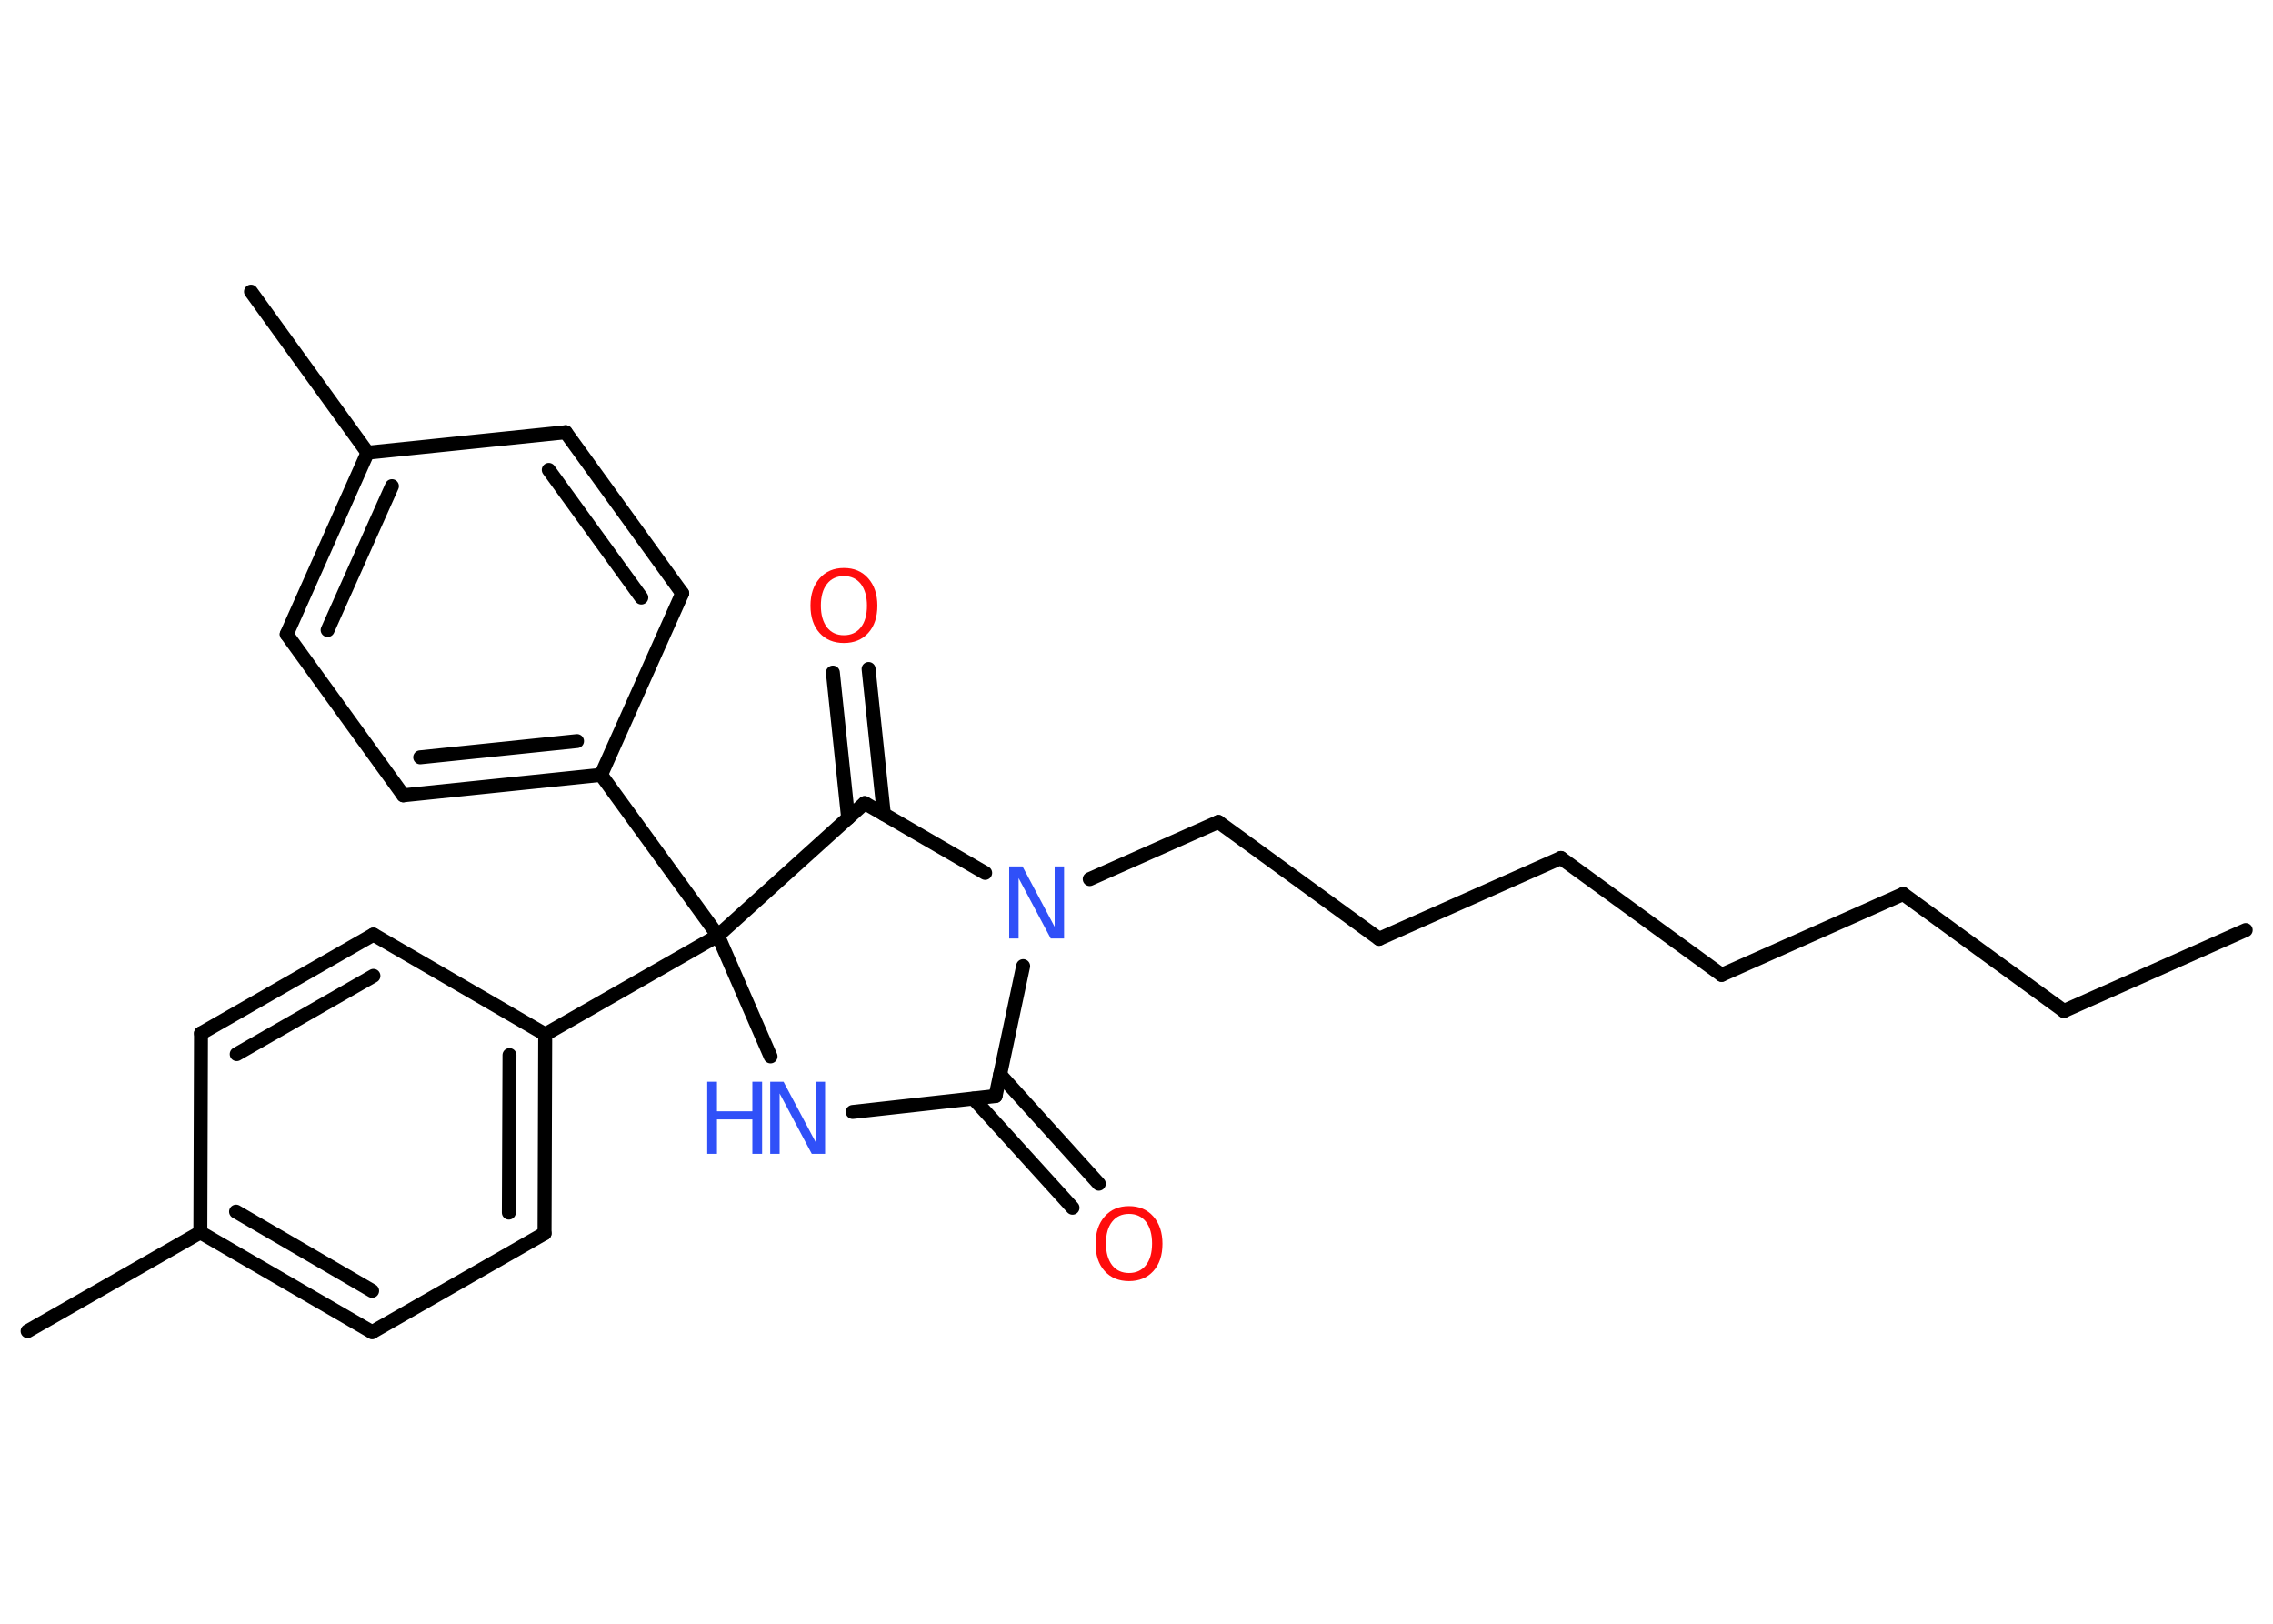 <?xml version='1.0' encoding='UTF-8'?>
<!DOCTYPE svg PUBLIC "-//W3C//DTD SVG 1.1//EN" "http://www.w3.org/Graphics/SVG/1.1/DTD/svg11.dtd">
<svg version='1.2' xmlns='http://www.w3.org/2000/svg' xmlns:xlink='http://www.w3.org/1999/xlink' width='70.0mm' height='50.0mm' viewBox='0 0 70.0 50.0'>
  <desc>Generated by the Chemistry Development Kit (http://github.com/cdk)</desc>
  <g stroke-linecap='round' stroke-linejoin='round' stroke='#000000' stroke-width='.43' fill='#3050F8'>
    <rect x='.0' y='.0' width='70.0' height='50.0' fill='#FFFFFF' stroke='none'/>
    <g id='mol1' class='mol'>
      <line id='mol1bnd1' class='bond' x1='69.16' y1='28.64' x2='63.56' y2='31.13'/>
      <line id='mol1bnd2' class='bond' x1='63.56' y1='31.13' x2='58.61' y2='27.53'/>
      <line id='mol1bnd3' class='bond' x1='58.61' y1='27.53' x2='53.02' y2='30.02'/>
      <line id='mol1bnd4' class='bond' x1='53.02' y1='30.02' x2='48.07' y2='26.42'/>
      <line id='mol1bnd5' class='bond' x1='48.07' y1='26.42' x2='42.47' y2='28.91'/>
      <line id='mol1bnd6' class='bond' x1='42.47' y1='28.91' x2='37.52' y2='25.31'/>
      <line id='mol1bnd7' class='bond' x1='37.52' y1='25.31' x2='33.56' y2='27.07'/>
      <line id='mol1bnd8' class='bond' x1='31.51' y1='29.75' x2='30.66' y2='33.75'/>
      <g id='mol1bnd9' class='bond'>
        <line x1='30.8' y1='33.09' x2='33.84' y2='36.45'/>
        <line x1='29.98' y1='33.83' x2='33.03' y2='37.19'/>
      </g>
      <line id='mol1bnd10' class='bond' x1='30.66' y1='33.75' x2='26.26' y2='34.24'/>
      <line id='mol1bnd11' class='bond' x1='23.73' y1='32.53' x2='22.11' y2='28.81'/>
      <line id='mol1bnd12' class='bond' x1='22.11' y1='28.81' x2='18.51' y2='23.86'/>
      <g id='mol1bnd13' class='bond'>
        <line x1='12.42' y1='24.49' x2='18.51' y2='23.86'/>
        <line x1='12.94' y1='23.32' x2='17.77' y2='22.82'/>
      </g>
      <line id='mol1bnd14' class='bond' x1='12.42' y1='24.49' x2='8.83' y2='19.53'/>
      <g id='mol1bnd15' class='bond'>
        <line x1='11.32' y1='13.94' x2='8.83' y2='19.53'/>
        <line x1='12.07' y1='14.97' x2='10.09' y2='19.4'/>
      </g>
      <line id='mol1bnd16' class='bond' x1='11.32' y1='13.94' x2='7.73' y2='8.98'/>
      <line id='mol1bnd17' class='bond' x1='11.32' y1='13.94' x2='17.42' y2='13.31'/>
      <g id='mol1bnd18' class='bond'>
        <line x1='21.01' y1='18.27' x2='17.42' y2='13.31'/>
        <line x1='19.75' y1='18.4' x2='16.9' y2='14.47'/>
      </g>
      <line id='mol1bnd19' class='bond' x1='18.51' y1='23.86' x2='21.01' y2='18.27'/>
      <line id='mol1bnd20' class='bond' x1='22.11' y1='28.81' x2='16.79' y2='31.85'/>
      <g id='mol1bnd21' class='bond'>
        <line x1='16.77' y1='37.98' x2='16.79' y2='31.85'/>
        <line x1='15.67' y1='37.34' x2='15.69' y2='32.49'/>
      </g>
      <line id='mol1bnd22' class='bond' x1='16.77' y1='37.98' x2='11.46' y2='41.02'/>
      <g id='mol1bnd23' class='bond'>
        <line x1='6.17' y1='37.95' x2='11.46' y2='41.02'/>
        <line x1='7.27' y1='37.31' x2='11.46' y2='39.75'/>
      </g>
      <line id='mol1bnd24' class='bond' x1='6.17' y1='37.95' x2='.85' y2='40.99'/>
      <line id='mol1bnd25' class='bond' x1='6.17' y1='37.95' x2='6.19' y2='31.82'/>
      <g id='mol1bnd26' class='bond'>
        <line x1='11.5' y1='28.78' x2='6.19' y2='31.82'/>
        <line x1='11.5' y1='30.05' x2='7.29' y2='32.46'/>
      </g>
      <line id='mol1bnd27' class='bond' x1='16.79' y1='31.85' x2='11.5' y2='28.78'/>
      <line id='mol1bnd28' class='bond' x1='22.11' y1='28.81' x2='26.63' y2='24.73'/>
      <line id='mol1bnd29' class='bond' x1='30.34' y1='26.88' x2='26.63' y2='24.73'/>
      <g id='mol1bnd30' class='bond'>
        <line x1='26.12' y1='25.19' x2='25.65' y2='20.71'/>
        <line x1='27.22' y1='25.07' x2='26.75' y2='20.6'/>
      </g>
      <path id='mol1atm8' class='atom' d='M31.09 26.68h.4l.99 1.86v-1.86h.29v2.22h-.41l-.99 -1.86v1.86h-.29v-2.22z' stroke='none'/>
      <path id='mol1atm10' class='atom' d='M34.77 37.38q-.33 .0 -.52 .24q-.19 .24 -.19 .67q.0 .42 .19 .67q.19 .24 .52 .24q.33 .0 .52 -.24q.19 -.24 .19 -.67q.0 -.42 -.19 -.67q-.19 -.24 -.52 -.24zM34.77 37.14q.47 .0 .75 .32q.28 .32 .28 .84q.0 .53 -.28 .84q-.28 .31 -.75 .31q-.47 .0 -.75 -.31q-.28 -.31 -.28 -.84q.0 -.52 .28 -.84q.28 -.32 .75 -.32z' stroke='none' fill='#FF0D0D'/>
      <g id='mol1atm11' class='atom'>
        <path d='M23.73 33.31h.4l.99 1.86v-1.86h.29v2.22h-.41l-.99 -1.86v1.86h-.29v-2.22z' stroke='none'/>
        <path d='M21.78 33.31h.3v.91h1.09v-.91h.3v2.22h-.3v-1.06h-1.09v1.06h-.3v-2.22z' stroke='none'/>
      </g>
      <path id='mol1atm28' class='atom' d='M25.99 17.74q-.33 .0 -.52 .24q-.19 .24 -.19 .67q.0 .42 .19 .67q.19 .24 .52 .24q.33 .0 .52 -.24q.19 -.24 .19 -.67q.0 -.42 -.19 -.67q-.19 -.24 -.52 -.24zM25.99 17.49q.47 .0 .75 .32q.28 .32 .28 .84q.0 .53 -.28 .84q-.28 .31 -.75 .31q-.47 .0 -.75 -.31q-.28 -.31 -.28 -.84q.0 -.52 .28 -.84q.28 -.32 .75 -.32z' stroke='none' fill='#FF0D0D'/>
    </g>
  </g>
</svg>
